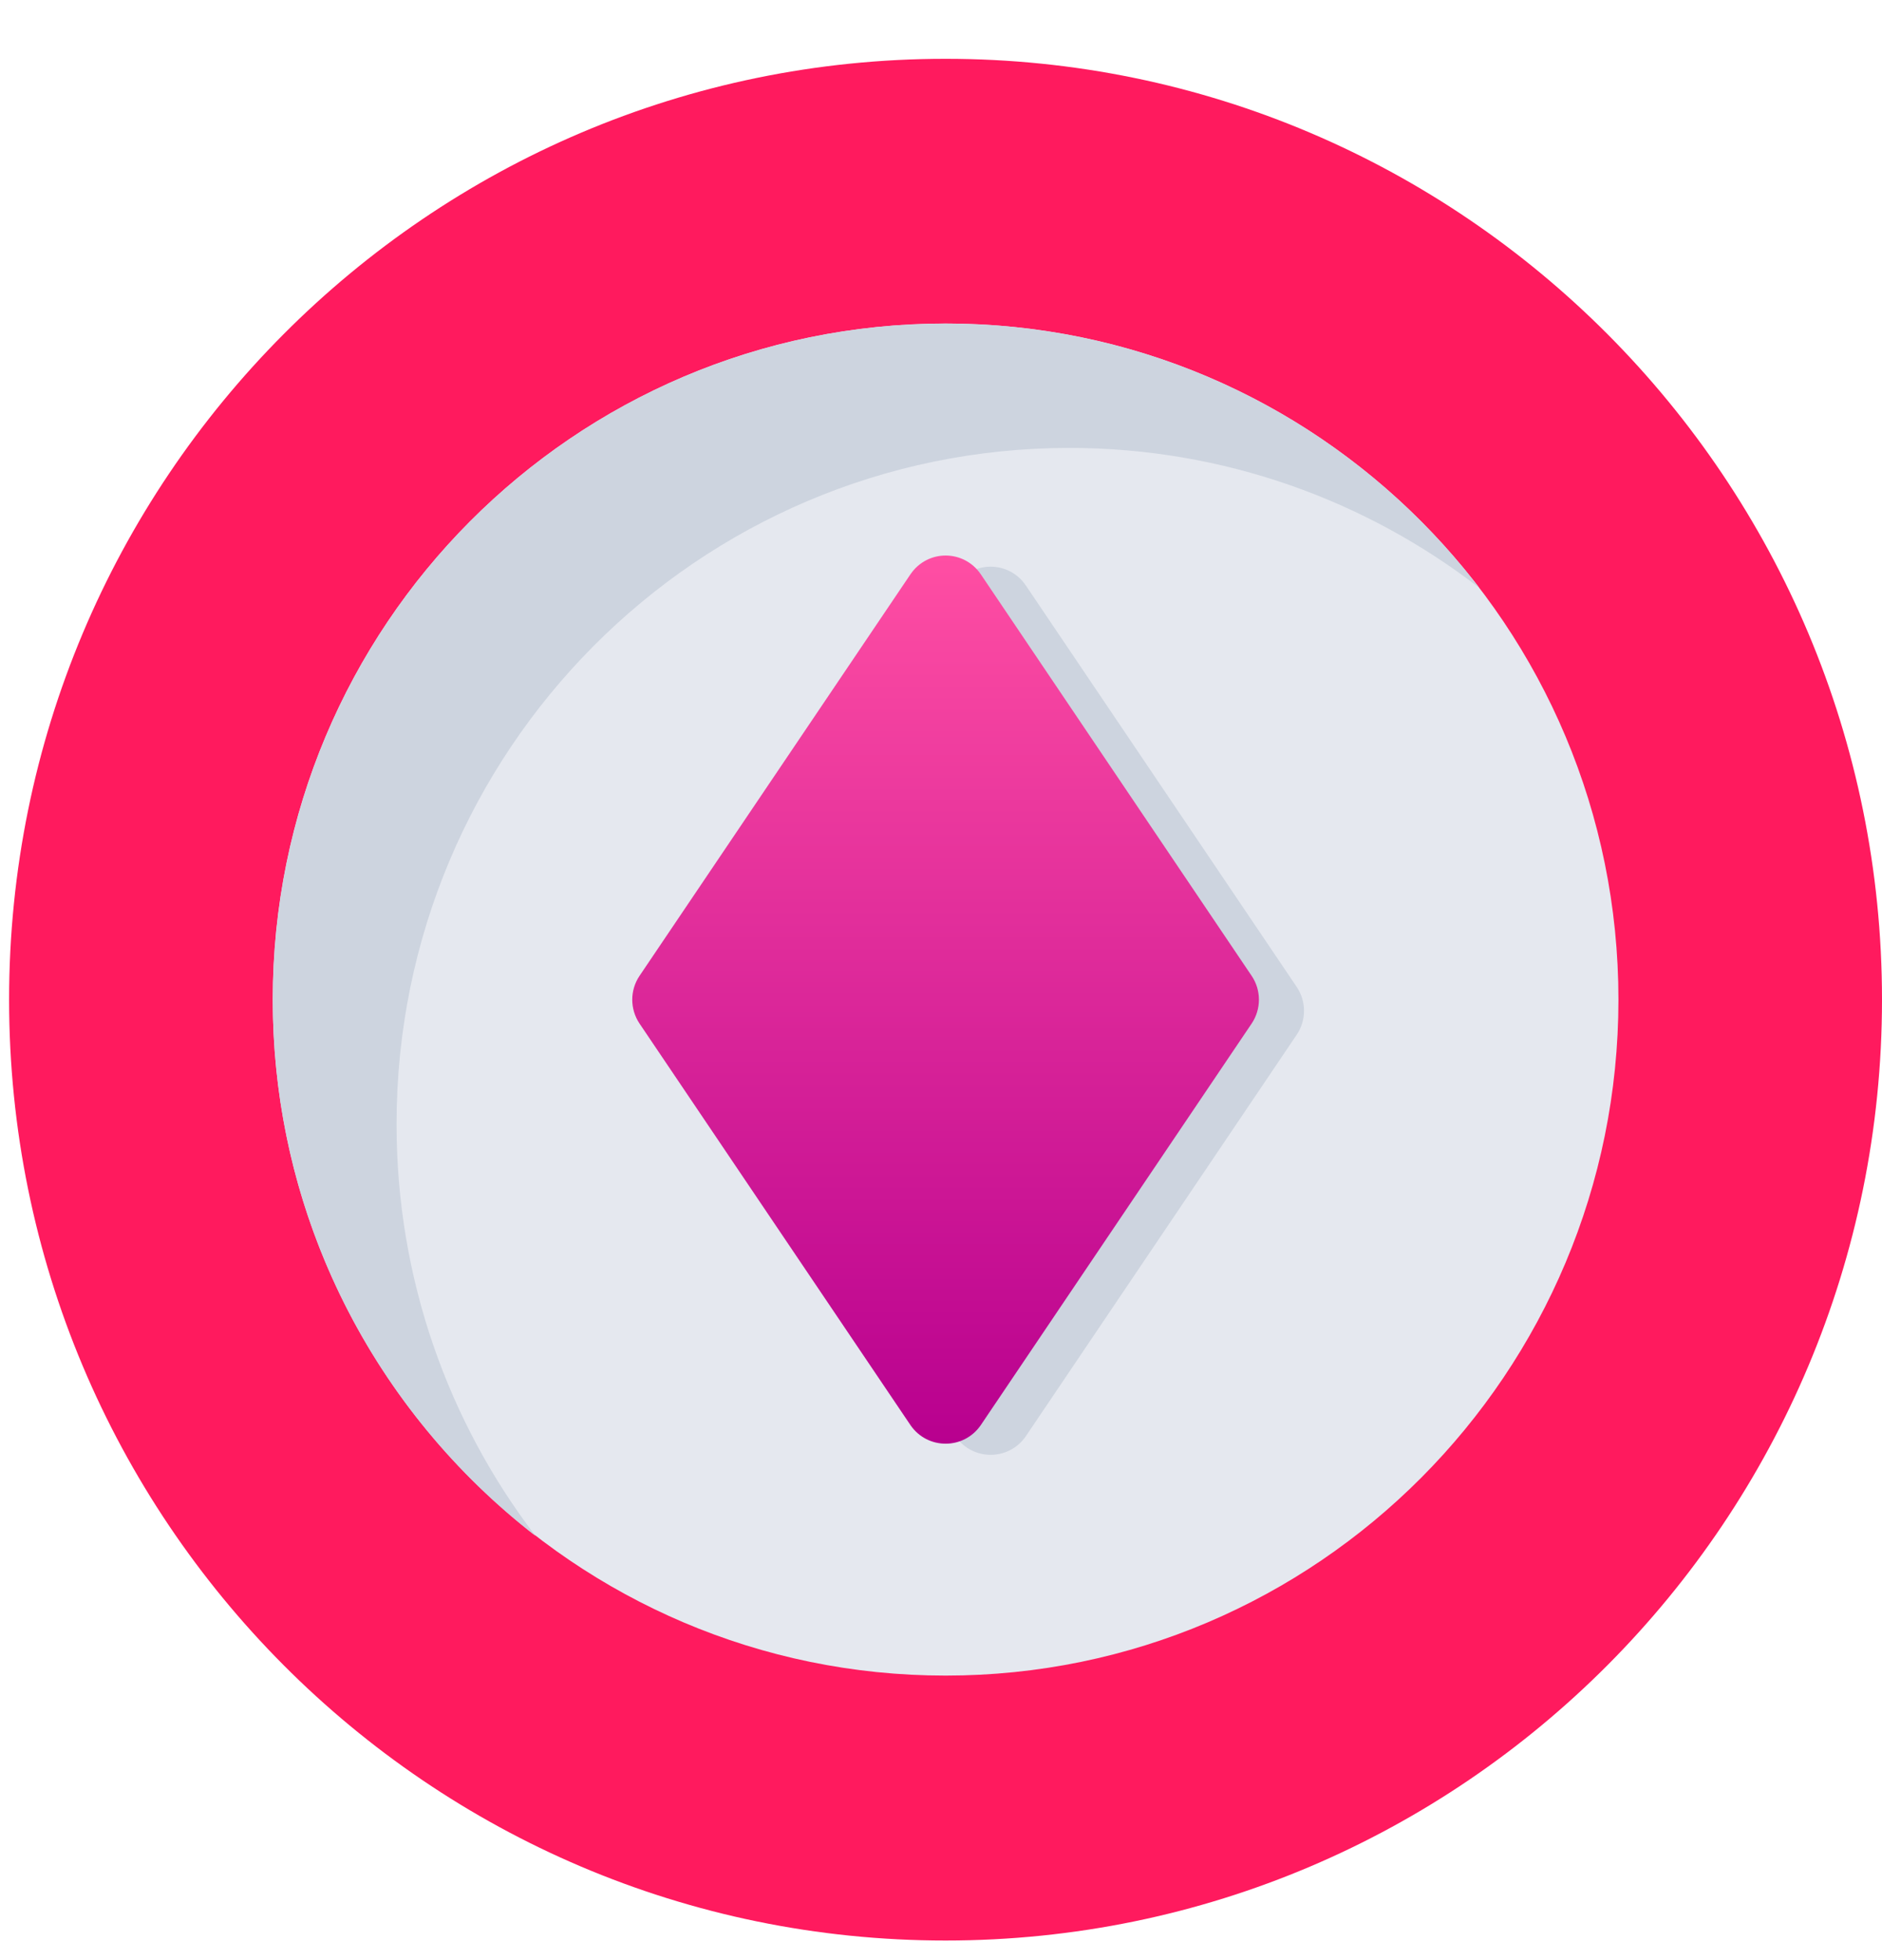 <svg width="24" height="25" viewBox="0 0 24 25" fill="none" xmlns="http://www.w3.org/2000/svg">
<path d="M12.058 24.75C18.654 24.75 24 19.377 24 12.75C24 6.123 18.654 0.75 12.058 0.75C5.463 0.75 0.116 6.123 0.116 12.75C0.116 19.377 5.463 24.75 12.058 24.75Z" fill="#FF1A5E"/>
<path d="M12.059 21.371C16.797 21.371 20.639 17.511 20.639 12.749C20.639 7.987 16.797 4.126 12.059 4.126C7.32 4.126 3.478 7.987 3.478 12.749C3.478 17.511 7.32 21.371 12.059 21.371Z" fill="#E5E8EF"/>
<path d="M18.865 7.498C17.417 6.38 15.603 5.713 13.637 5.713C8.897 5.713 5.057 9.575 5.057 14.338C5.057 16.314 5.718 18.136 6.83 19.591C4.792 18.013 3.479 15.538 3.479 12.752C3.479 7.989 7.319 4.127 12.058 4.127C14.831 4.127 17.294 5.447 18.865 7.498Z" fill="#CDD4DF"/>
<path d="M16.537 13.196L13.081 18.319C12.864 18.634 12.402 18.634 12.185 18.319L8.73 13.196C8.607 13.012 8.607 12.773 8.73 12.589L12.185 7.466C12.402 7.148 12.864 7.148 13.081 7.466L16.537 12.589C16.66 12.773 16.66 13.012 16.537 13.196Z" fill="#CDD4DF"/>
<path d="M15.962 13.054L12.507 18.177C12.29 18.492 11.828 18.492 11.611 18.177L8.155 13.054C8.032 12.87 8.032 12.63 8.155 12.447L11.611 7.324C11.828 7.006 12.29 7.006 12.507 7.324L15.962 12.447C16.085 12.63 16.085 12.87 15.962 13.054Z" fill="url(#paint0_linear_2527_37957)"/>
<defs>
<linearGradient id="paint0_linear_2527_37957" x1="12.059" y1="7.085" x2="12.059" y2="18.413" gradientUnits="userSpaceOnUse">
<stop stop-color="#FF4EA3"/>
<stop offset="1" stop-color="#B8008F"/>
</linearGradient>
</defs>
</svg>
